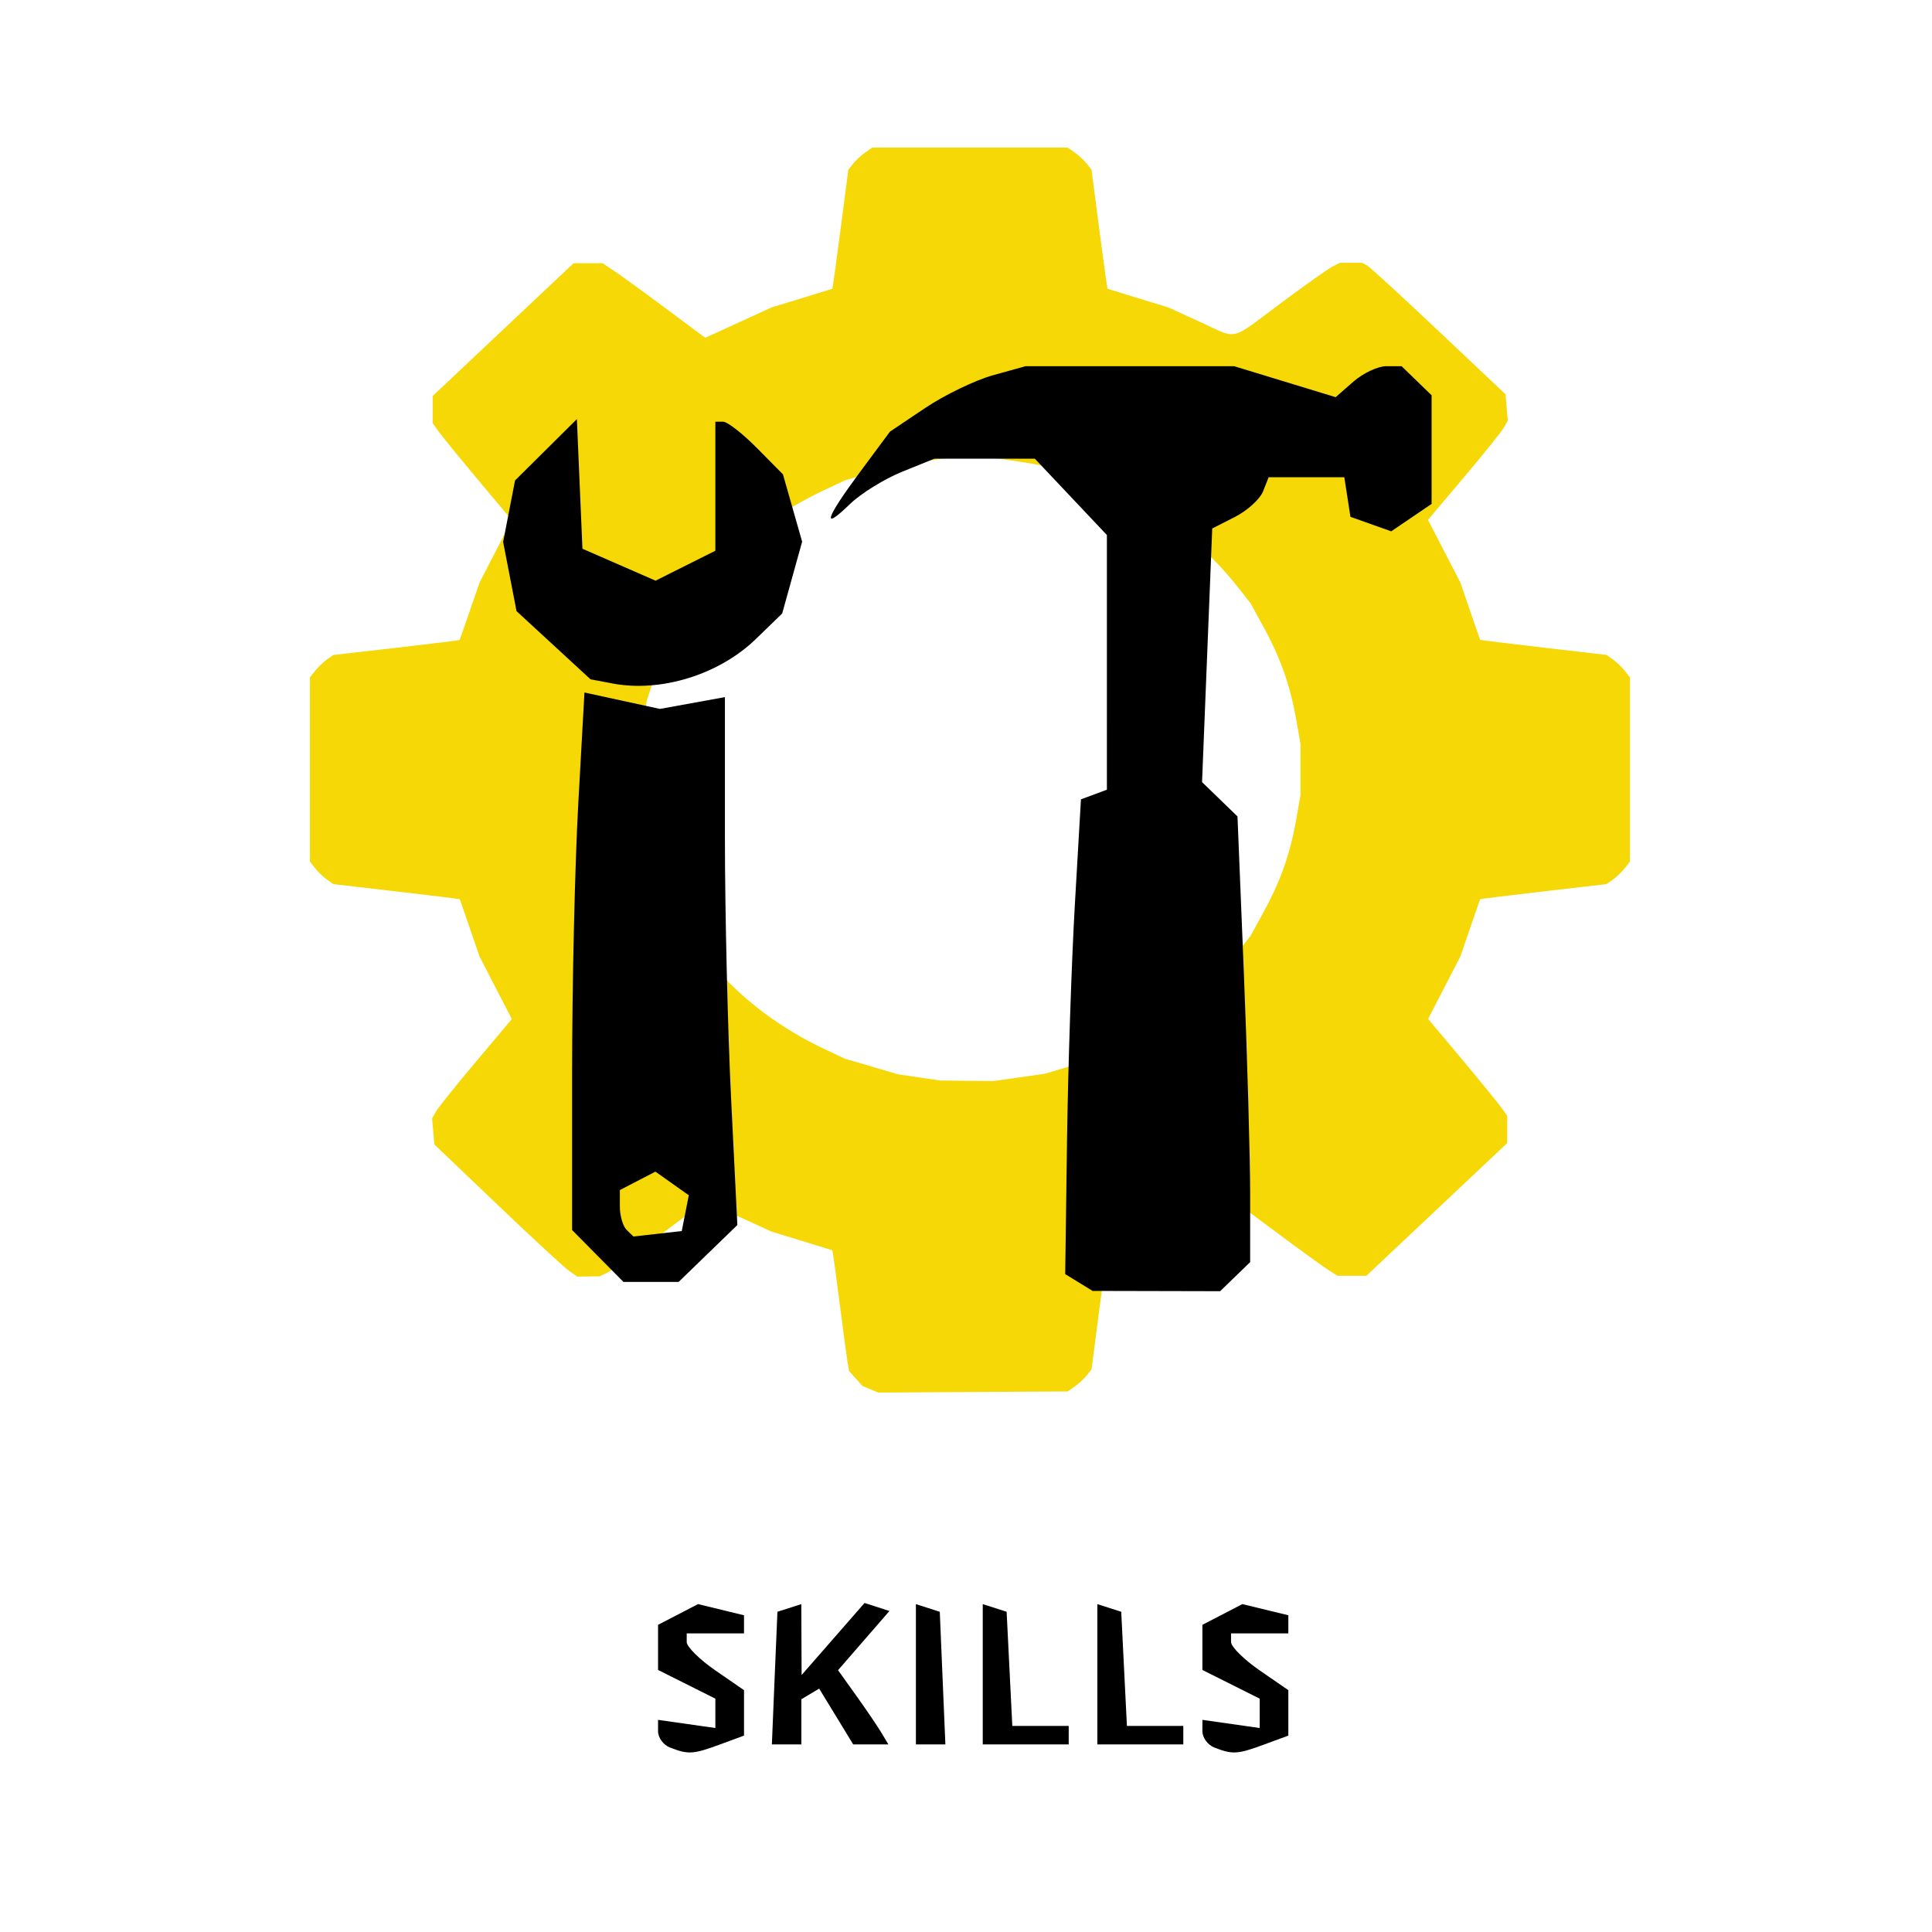 <?xml version="1.0" encoding="UTF-8" standalone="no"?>
<!-- Created with Inkscape (http://www.inkscape.org/) -->

<svg
   version="1.1"
   id="svg1"
   width="200"
   height="200"
   viewBox="0 0 200 200"
   sodipodi:docname="skills-logo.png"
   xml:space="preserve"
   inkscape:export-filename="skills-logo.svg"
   inkscape:export-xdpi="96"
   inkscape:export-ydpi="96"
   xmlns:inkscape="http://www.inkscape.org/namespaces/inkscape"
   xmlns:sodipodi="http://sodipodi.sourceforge.net/DTD/sodipodi-0.dtd"
   xmlns="http://www.w3.org/2000/svg"
   xmlns:svg="http://www.w3.org/2000/svg"><defs
     id="defs1" /><sodipodi:namedview
     id="namedview1"
     pagecolor="#505050"
     bordercolor="#eeeeee"
     borderopacity="1"
     inkscape:showpageshadow="0"
     inkscape:pageopacity="0"
     inkscape:pagecheckerboard="0"
     inkscape:deskcolor="#505050" /><g
     inkscape:groupmode="layer"
     inkscape:label="Image"
     id="g1"><path
       style="fill:#f5d805;fill-opacity:1;stroke-width:1.287"
       d="m 90.098,143.819 -0.815,-0.339 -0.697,-0.781 -0.697,-0.781 -0.159,-0.954 c -0.087,-0.525 -0.463,-3.328 -0.834,-6.23 -0.371,-2.902 -0.702,-5.29 -0.735,-5.306 -0.033,-0.016 -1.462,-0.456 -3.174,-0.979 l -3.114,-0.95 -3.432,-1.572 -3.432,-1.572 -4.685,3.498 c -2.577,1.924 -5.032,3.671 -5.455,3.882 l -0.77,0.384 -1.169,0.017 -1.169,0.017 -0.869,-0.607 c -0.478,-0.334 -3.807,-3.411 -7.397,-6.838 l -6.529,-6.231 -0.119,-1.35 -0.119,-1.35 0.419,-0.734 c 0.231,-0.404 2.088,-2.718 4.128,-5.144 l 3.708,-4.41 -1.67,-3.235 -1.67,-3.235 -1.009,-2.938 c -0.555,-1.616 -1.021,-2.962 -1.035,-2.991 -0.014,-0.029 -2.964,-0.393 -6.555,-0.809 L 34.514,91.526 33.851,91.059 C 33.486,90.803 32.94,90.28 32.636,89.897 l -0.551,-0.696 v -9.538 -9.538 l 0.551,-0.696 c 0.303,-0.383 0.849,-0.905 1.212,-1.161 l 0.661,-0.465 6.515,-0.743 c 3.583,-0.408 6.534,-0.773 6.558,-0.811 0.023,-0.038 0.496,-1.389 1.051,-3.002 l 1.008,-2.934 1.669,-3.234 1.669,-3.234 -3.442,-4.11 c -1.893,-2.26 -3.736,-4.518 -4.095,-5.017 l -0.653,-0.907 v -1.409 -1.409 l 7.292,-6.872 7.292,-6.872 h 1.503 1.503 l 1.229,0.819 c 0.676,0.45 3.068,2.187 5.314,3.86 l 4.085,3.041 3.434,-1.573 3.434,-1.573 3.114,-0.95 c 1.713,-0.522 3.139,-0.961 3.169,-0.974 0.031,-0.013 0.417,-2.793 0.858,-6.177 l 0.803,-6.153 0.495,-0.625 c 0.272,-0.344 0.827,-0.859 1.234,-1.144 l 0.738,-0.52 h 10.122 10.122 l 0.738,0.52 c 0.406,0.286 0.96,0.8 1.232,1.142 l 0.493,0.623 0.8,6.151 c 0.44,3.383 0.827,6.164 0.86,6.179 0.033,0.016 1.457,0.455 3.164,0.975 l 3.104,0.946 3.276,1.496 c 4.041,1.846 2.996,2.086 8.384,-1.922 2.528,-1.88 4.94,-3.59 5.361,-3.801 l 0.765,-0.382 h 1.149 1.149 l 0.492,0.257 c 0.271,0.141 3.61,3.203 7.421,6.804 l 6.929,6.547 0.12,1.365 0.12,1.365 -0.417,0.734 c -0.229,0.404 -2.089,2.715 -4.132,5.136 l -3.715,4.402 1.675,3.243 1.675,3.243 1.009,2.938 c 0.555,1.616 1.021,2.962 1.035,2.991 0.014,0.029 2.964,0.393 6.555,0.809 l 6.529,0.756 0.663,0.467 c 0.365,0.257 0.911,0.78 1.214,1.162 l 0.551,0.696 v 9.538 9.538 l -0.551,0.696 c -0.303,0.383 -0.85,0.906 -1.214,1.162 l -0.663,0.467 -6.529,0.756 c -3.591,0.416 -6.541,0.78 -6.555,0.809 -0.014,0.029 -0.479,1.373 -1.034,2.987 l -1.008,2.934 -1.669,3.234 -1.669,3.234 3.442,4.11 c 1.893,2.26 3.736,4.518 4.095,5.017 l 0.653,0.907 v 1.409 1.409 l -7.292,6.871 -7.292,6.872 h -1.495 -1.495 l -0.962,-0.615 c -0.529,-0.339 -2.925,-2.075 -5.324,-3.859 l -4.361,-3.243 -3.432,1.572 -3.432,1.572 -3.114,0.95 c -1.713,0.522 -3.141,0.963 -3.174,0.978 -0.033,0.016 -0.42,2.796 -0.86,6.179 l -0.8,6.151 -0.493,0.623 c -0.271,0.342 -0.825,0.856 -1.231,1.142 l -0.738,0.52 -9.808,0.058 -9.808,0.058 z m 15.386,-32.281 2.668,-0.378 2.612,-0.783 2.612,-0.783 2.641,-1.272 2.641,-1.272 2.039,-1.432 c 2.594,-1.822 5.317,-4.387 7.246,-6.825 l 1.512,-1.911 1.243,-2.268 c 1.92,-3.502 2.867,-6.203 3.548,-10.122 l 0.38,-2.182 V 79.663 77.017 l -0.38,-2.182 c -0.682,-3.918 -1.629,-6.619 -3.548,-10.122 l -1.243,-2.268 -1.512,-1.911 c -1.927,-2.435 -4.651,-5.003 -7.236,-6.818 l -2.028,-1.425 -2.407,-1.171 c -3.799,-1.849 -6.75,-2.756 -10.918,-3.355 l -2.407,-0.346 -2.475,-0.004 -2.475,-0.004 -2.668,0.378 -2.668,0.378 -2.612,0.787 -2.612,0.787 -2.139,1.006 C 78.44,53.971 73.196,58.916 69.716,65.438 l -1.071,2.007 -0.842,2.518 -0.842,2.518 -0.386,2.52 -0.386,2.52 v 2.142 2.142 l 0.381,2.524 0.381,2.524 0.926,2.662 0.926,2.662 0.994,1.86 c 3.409,6.379 8.653,11.293 15.524,14.549 l 2.139,1.013 2.759,0.808 2.759,0.808 2.177,0.321 2.177,0.321 2.743,0.029 2.743,0.029 z"
       id="path2" /><path
       style="fill:#000000;stroke-width:0.973"
       d="m 69.358,180.905 c -0.68,-0.266 -1.236,-1.019 -1.236,-1.674 v -1.191 l 2.966,0.422 2.966,0.422 v -1.52 -1.52 l -2.966,-1.485 -2.966,-1.485 v -2.336 -2.336 l 2.069,-1.073 2.069,-1.073 2.379,0.578 2.379,0.578 v 0.939 0.939 H 74.054 71.088 v 0.892 c 0,0.491 1.335,1.813 2.966,2.938 l 2.966,2.045 v 2.352 2.352 l -2.536,0.934 c -2.736,1.008 -3.239,1.037 -5.126,0.3 z m 56.35,0 c -0.68,-0.266 -1.236,-1.019 -1.236,-1.674 v -1.191 l 2.966,0.422 2.966,0.422 v -1.52 -1.52 l -2.966,-1.485 -2.966,-1.485 v -2.336 -2.336 l 2.069,-1.073 2.069,-1.073 2.379,0.578 2.379,0.578 v 0.939 0.939 h -2.966 -2.966 v 0.892 c 0,0.491 1.335,1.813 2.966,2.938 l 2.966,2.045 v 2.352 2.352 l -2.536,0.934 c -2.736,1.008 -3.239,1.037 -5.126,0.3 z m -45.519,-7.189 0.29,-6.866 1.236,-0.396 1.236,-0.396 0.015,3.671 0.015,3.671 3.259,-3.731 3.259,-3.731 1.288,0.416 1.288,0.416 -2.661,3.063 -2.661,3.063 1.892,2.646 c 1.041,1.455 2.213,3.185 2.607,3.843 l 0.715,1.197 h -1.822 -1.822 l -1.762,-2.89 -1.762,-2.889 -0.922,0.552 -0.922,0.552 v 2.337 2.337 h -1.526 -1.526 z m 14.625,-0.396 v -7.261 l 1.236,0.396 1.236,0.396 0.29,6.866 0.29,6.866 h -1.526 -1.526 z m 6.92,0 v -7.261 l 1.236,0.395 1.236,0.395 0.294,5.909 0.294,5.909 h 2.919 2.919 v 0.958 0.958 h -4.449 -4.449 z m 11.863,0 v -7.261 l 1.236,0.395 1.236,0.395 0.294,5.909 0.294,5.909 h 2.919 2.919 v 0.958 0.958 h -4.449 -4.449 z m -1.911,-40.556 -1.417,-0.868 0.187,-13.72 c 0.103,-7.546 0.469,-18.604 0.815,-24.574 l 0.628,-10.854 1.343,-0.499 1.343,-0.499 V 68.568 55.386 l -3.729,-3.951 -3.729,-3.951 h -5.2 -5.2 l -3.342,1.352 c -1.838,0.744 -4.27,2.252 -5.406,3.351 -2.969,2.875 -2.542,1.521 1.043,-3.315 l 3.107,-4.191 3.652,-2.451 c 2.009,-1.348 5.167,-2.872 7.019,-3.387 l 3.368,-0.935 h 10.794 10.794 l 5.255,1.604 5.255,1.604 1.83,-1.604 c 1.007,-0.882 2.542,-1.604 3.412,-1.604 h 1.582 l 1.554,1.505 1.554,1.505 v 5.623 5.623 l -2.091,1.419 -2.091,1.419 -2.11,-0.751 -2.11,-0.751 -0.316,-2.05 -0.316,-2.05 h -3.917 -3.917 l -0.58,1.465 c -0.319,0.806 -1.634,2 -2.921,2.653 l -2.34,1.188 -0.527,13.128 -0.527,13.128 1.834,1.777 1.834,1.777 0.656,16.109 c 0.361,8.86 0.656,19.241 0.656,23.069 v 6.96 l -1.554,1.505 -1.554,1.505 -6.602,-0.015 -6.602,-0.015 z m -49.806,-2.746 -2.656,-2.686 v -16.315 c 0,-8.973 0.287,-21.493 0.639,-27.822 l 0.639,-11.508 3.906,0.85 3.906,0.85 3.364,-0.611 3.364,-0.611 v 14.318 c 0,7.875 0.29,20.171 0.644,27.325 l 0.644,13.007 -3.039,2.944 -3.039,2.944 h -2.857 -2.857 z m 9.059,-4.433 0.363,-1.852 -1.727,-1.223 -1.727,-1.223 -1.841,0.954 -1.841,0.954 v 1.722 c 0,0.947 0.317,2.029 0.704,2.404 l 0.704,0.682 2.5,-0.283 2.5,-0.283 z m -7.549,-54.836 -2.26,-0.428 -3.829,-3.528 -3.829,-3.528 -0.694,-3.582 -0.694,-3.582 0.616,-3.181 0.616,-3.181 3.201,-3.177 3.201,-3.177 0.288,6.71 0.288,6.71 3.785,1.653 3.785,1.653 3.095,-1.55 3.095,-1.55 v -6.678 -6.678 h 0.804 c 0.442,0 2.016,1.225 3.497,2.723 l 2.694,2.723 0.994,3.486 0.994,3.486 -1.033,3.717 -1.033,3.717 -2.716,2.635 c -3.81,3.695 -9.831,5.563 -14.862,4.61 z"
       id="path1" /></g></svg>
